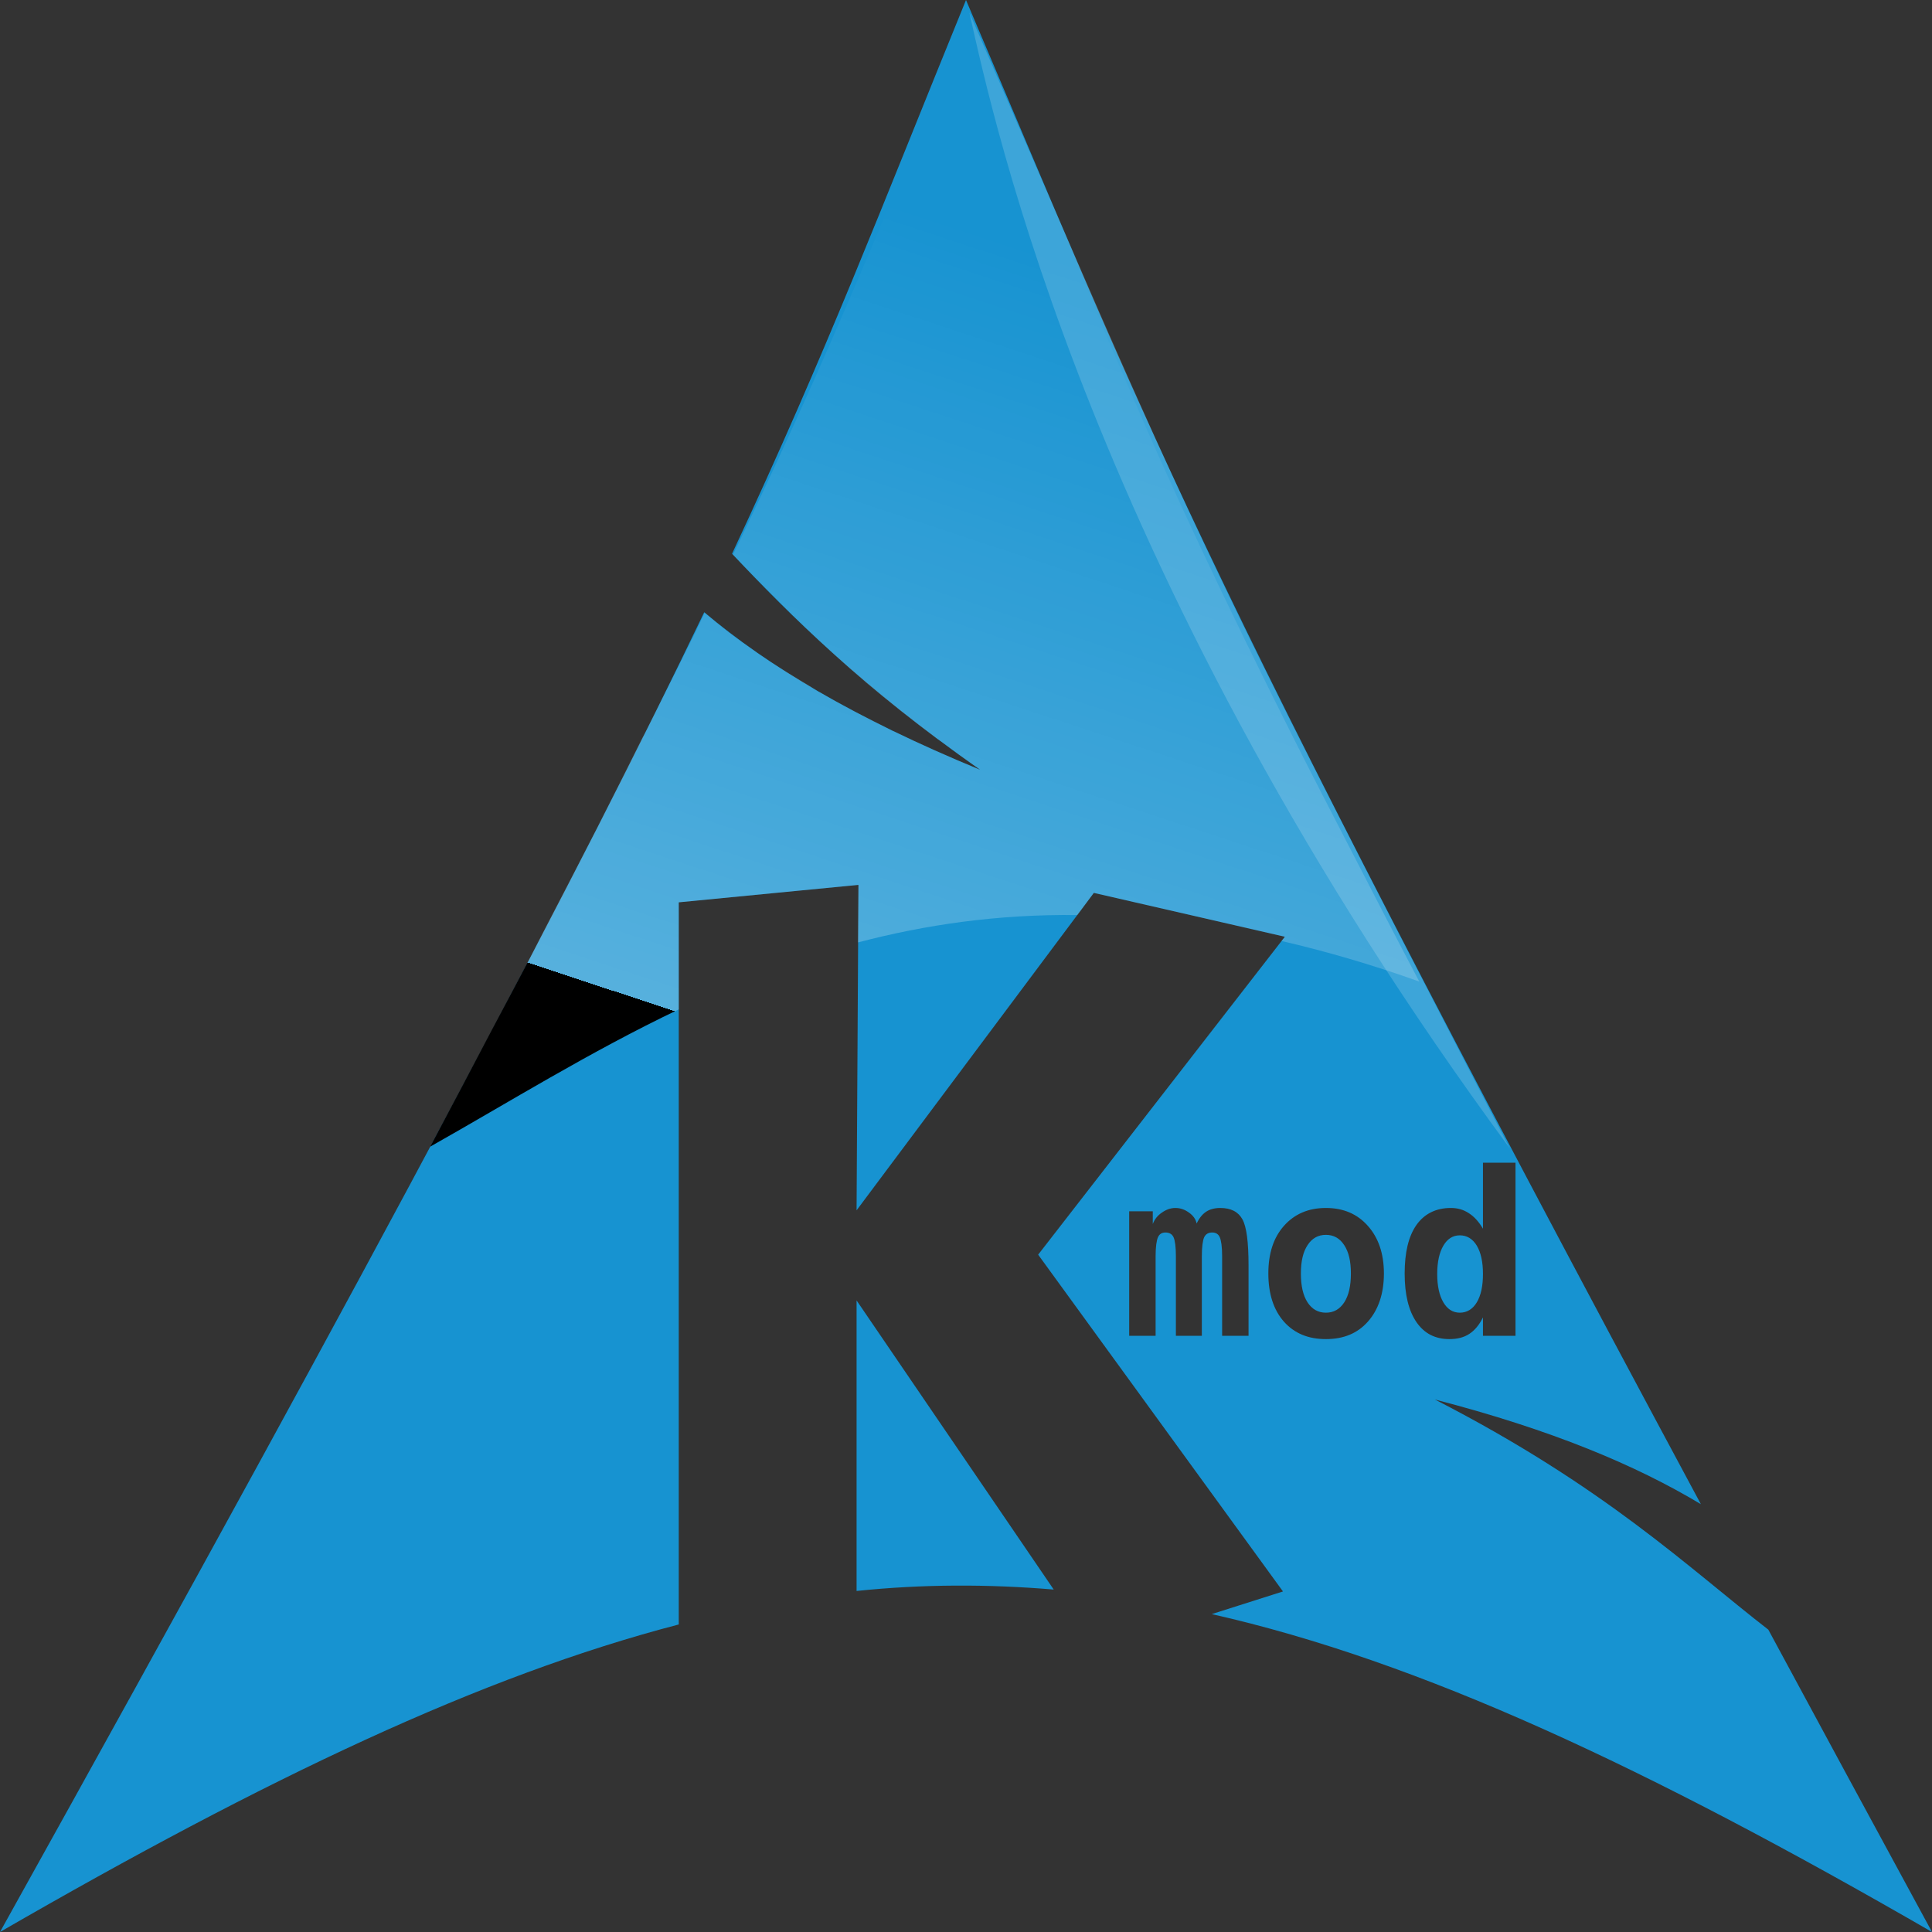 <?xml version="1.0" encoding="UTF-8" standalone="no"?>
<!-- Created with Inkscape (http://www.inkscape.org/) -->
<svg
   xmlns:dc="http://purl.org/dc/elements/1.1/"
   xmlns:cc="http://web.resource.org/cc/"
   xmlns:rdf="http://www.w3.org/1999/02/22-rdf-syntax-ns#"
   xmlns:svg="http://www.w3.org/2000/svg"
   xmlns="http://www.w3.org/2000/svg"
   xmlns:xlink="http://www.w3.org/1999/xlink"
   xmlns:sodipodi="http://sodipodi.sourceforge.net/DTD/sodipodi-0.dtd"
   xmlns:inkscape="http://www.inkscape.org/namespaces/inkscape"
   width="128"
   height="128"
   id="svg2488"
   sodipodi:version="0.32"
   inkscape:version="0.45.1"
   sodipodi:docbase="/home/thayer/tmp/archlinux-logo-contest/archer/masters"
   sodipodi:docname="archlinux-mods-kdemod.svg"
   inkscape:output_extension="org.inkscape.output.svg.inkscape"
   version="1.0">
  <rect width="100%" height="100%" fill="#333333" stroke="none"/>
  <defs
     id="defs2490">
    <linearGradient
       inkscape:collect="always"
       xlink:href="#path1082_2_"
       id="linearGradient2191"
       gradientUnits="userSpaceOnUse"
       gradientTransform="matrix(-0.265,0,0,0.265,207.899,-12.559)"
       x1="541.335"
       y1="104.507"
       x2="606.912"
       y2="303.14" />
    <linearGradient
       inkscape:collect="always"
       xlink:href="#path1082_2_"
       id="linearGradient2185"
       gradientUnits="userSpaceOnUse"
       gradientTransform="matrix(-0.265,0,0,0.265,207.899,-12.559)"
       x1="541.335"
       y1="104.507"
       x2="606.912"
       y2="303.14" />
    <linearGradient
       gradientUnits="userSpaceOnUse"
       id="path1082_2_"
       y2="129.347"
       x2="112.499"
       y1="6.137"
       x1="112.499"
       gradientTransform="translate(287,-83)">
      <stop
         id="stop193"
         offset="0"
         style="stop-color:#ffffff;stop-opacity:0" />
      <stop
         id="stop195"
         offset="1"
         style="stop-color:#ffffff;stop-opacity:0.272" />
      <midPointStop
         id="midPointStop197"
         style="stop-color:#FFFFFF"
         offset="0" />
      <midPointStop
         id="midPointStop199"
         style="stop-color:#FFFFFF"
         offset="0.5" />
      <midPointStop
         id="midPointStop201"
         style="stop-color:#000000"
         offset="1" />
    </linearGradient>
    <linearGradient
       inkscape:collect="always"
       xlink:href="#path1082_2_"
       id="linearGradient2720"
       gradientUnits="userSpaceOnUse"
       gradientTransform="matrix(-0.266,0,0,0.265,410.964,745.538)"
       x1="541.335"
       y1="104.507"
       x2="606.912"
       y2="303.14" />
    <linearGradient
       inkscape:collect="always"
       xlink:href="#path1082_2_"
       id="linearGradient2722"
       gradientUnits="userSpaceOnUse"
       gradientTransform="matrix(-0.266,0,0,0.265,410.964,745.538)"
       x1="541.335"
       y1="104.507"
       x2="606.912"
       y2="303.14" />
    <linearGradient
       inkscape:collect="always"
       xlink:href="#path1082_2_"
       id="linearGradient2724"
       gradientUnits="userSpaceOnUse"
       gradientTransform="matrix(-0.266,0,0,0.265,410.964,745.538)"
       x1="541.335"
       y1="104.507"
       x2="606.912"
       y2="303.14" />
    <linearGradient
       inkscape:collect="always"
       xlink:href="#path1082_2_"
       id="linearGradient2726"
       gradientUnits="userSpaceOnUse"
       gradientTransform="matrix(0.265,0,0,0.263,63.729,131.004)"
       x1="541.335"
       y1="104.507"
       x2="606.912"
       y2="303.14" />
    <linearGradient
       inkscape:collect="always"
       xlink:href="#path1082_2_"
       id="linearGradient2728"
       gradientUnits="userSpaceOnUse"
       gradientTransform="matrix(-0.266,0,0,0.265,410.964,745.538)"
       x1="541.335"
       y1="104.507"
       x2="606.912"
       y2="303.14" />
    <linearGradient
       inkscape:collect="always"
       xlink:href="#path1082_2_"
       id="linearGradient2730"
       gradientUnits="userSpaceOnUse"
       gradientTransform="matrix(-0.266,0,0,0.265,410.964,745.538)"
       x1="541.335"
       y1="104.507"
       x2="606.912"
       y2="303.14" />
    <linearGradient
       inkscape:collect="always"
       xlink:href="#path1082_2_"
       id="linearGradient2732"
       gradientUnits="userSpaceOnUse"
       gradientTransform="matrix(-0.266,0,0,0.265,410.964,745.538)"
       x1="541.335"
       y1="104.507"
       x2="606.912"
       y2="303.14" />
    <linearGradient
       inkscape:collect="always"
       xlink:href="#path1082_2_"
       id="linearGradient2734"
       gradientUnits="userSpaceOnUse"
       gradientTransform="matrix(-0.266,0,0,0.265,410.964,745.538)"
       x1="541.335"
       y1="104.507"
       x2="606.912"
       y2="303.14" />
    <linearGradient
       inkscape:collect="always"
       xlink:href="#path1082_2_"
       id="linearGradient2736"
       gradientUnits="userSpaceOnUse"
       gradientTransform="matrix(-0.266,0,0,0.265,410.964,745.538)"
       x1="541.335"
       y1="104.507"
       x2="606.912"
       y2="303.14" />
    <linearGradient
       inkscape:collect="always"
       xlink:href="#path1082_2_"
       id="linearGradient2181"
       gradientUnits="userSpaceOnUse"
       gradientTransform="matrix(-0.265,0,0,0.265,341.146,488.045)"
       x1="541.335"
       y1="104.507"
       x2="606.912"
       y2="303.14" />
  </defs>
  <sodipodi:namedview
     id="base"
     pagecolor="#ffffff"
     bordercolor="#666666"
     borderopacity="1.0"
     gridtolerance="10000"
     guidetolerance="10"
     objecttolerance="10"
     inkscape:pageopacity="0.0"
     inkscape:pageshadow="2"
     inkscape:zoom="1"
     inkscape:cx="64"
     inkscape:cy="64"
     inkscape:document-units="px"
     inkscape:current-layer="layer1"
     inkscape:window-width="636"
     inkscape:window-height="511"
     inkscape:window-x="1038"
     inkscape:window-y="16" />
  <g
     inkscape:label="Layer 1"
     inkscape:groupmode="layer"
     id="layer1"
     transform="translate(-133.248,-500.604)">
    <path
       style="fill:#1793d1;fill-opacity:1;fill-rule:evenodd;stroke:none;stroke-width:1;stroke-linecap:round;stroke-linejoin:round;stroke-miterlimit:10;stroke-dasharray:none;stroke-opacity:1"
       d="M 64 0 C 58.303 13.969 54.843 23.134 48.5 36.688 C 52.389 40.81 57.185 45.578 64.938 51 C 56.603 47.57 50.905 44.136 46.656 40.562 C 38.538 57.502 25.811 81.623 0 128 C 17.683 117.791 31.903 111.028 44.969 107.625 L 44.969 59.781 L 56.875 58.625 L 56.75 80.188 L 72.469 59.156 L 85.125 62.062 L 68.781 83.125 L 85 105.438 L 80.281 106.938 C 94.114 110.066 109.069 117.071 128 128 C 124.054 120.735 120.52 114.206 117.156 107.969 C 111.858 103.862 106.335 98.504 95.062 92.719 C 102.81 94.732 108.363 97.06 112.688 99.656 C 78.49 35.986 75.727 27.52 64 0 z M 98.25 77.031 L 100.406 77.031 L 100.406 88.5 L 98.25 88.5 L 98.25 87.281 C 98.019 87.759 97.713 88.134 97.344 88.375 C 96.98 88.616 96.528 88.719 96.031 88.719 C 95.087 88.719 94.365 88.352 93.844 87.594 C 93.322 86.835 93.062 85.754 93.062 84.375 C 93.063 82.977 93.317 81.905 93.844 81.156 C 94.375 80.408 95.146 80.031 96.125 80.031 C 96.568 80.031 96.963 80.144 97.312 80.375 C 97.667 80.602 97.984 80.948 98.25 81.406 L 98.25 77.031 z M 77.875 80.031 C 78.21 80.031 78.506 80.142 78.781 80.344 C 79.057 80.541 79.222 80.777 79.281 81.062 C 79.444 80.713 79.655 80.449 79.906 80.281 C 80.157 80.114 80.48 80.031 80.844 80.031 C 81.557 80.031 82.042 80.289 82.312 80.781 C 82.588 81.274 82.719 82.288 82.719 83.844 L 82.719 88.5 L 80.969 88.5 L 80.969 83.219 C 80.969 82.603 80.906 82.176 80.812 81.969 C 80.719 81.762 80.558 81.656 80.312 81.656 C 80.066 81.656 79.88 81.757 79.781 81.969 C 79.683 82.18 79.625 82.613 79.625 83.219 L 79.625 88.5 L 77.906 88.5 L 77.906 83.219 C 77.906 82.613 77.848 82.18 77.75 81.969 C 77.652 81.757 77.465 81.656 77.219 81.656 C 76.973 81.656 76.812 81.762 76.719 81.969 C 76.625 82.176 76.562 82.603 76.562 83.219 L 76.562 88.5 L 74.812 88.5 L 74.812 80.25 L 76.375 80.25 L 76.375 81.094 C 76.498 80.769 76.698 80.531 76.969 80.344 C 77.239 80.152 77.54 80.031 77.875 80.031 z M 87.844 80.031 C 89.015 80.031 89.936 80.436 90.625 81.219 C 91.319 81.997 91.687 83.041 91.688 84.375 C 91.687 85.709 91.319 86.78 90.625 87.562 C 89.936 88.341 89.015 88.719 87.844 88.719 C 86.678 88.719 85.756 88.341 85.062 87.562 C 84.374 86.78 84.031 85.709 84.031 84.375 C 84.031 83.041 84.374 81.997 85.062 81.219 C 85.756 80.436 86.678 80.031 87.844 80.031 z M 87.844 81.812 C 87.327 81.813 86.92 82.042 86.625 82.5 C 86.33 82.953 86.187 83.563 86.188 84.375 C 86.187 85.187 86.33 85.823 86.625 86.281 C 86.92 86.734 87.327 86.969 87.844 86.969 C 88.365 86.969 88.767 86.734 89.062 86.281 C 89.358 85.823 89.5 85.187 89.5 84.375 C 89.5 83.563 89.358 82.953 89.062 82.5 C 88.767 82.042 88.365 81.813 87.844 81.812 z M 96.719 81.844 C 96.251 81.844 95.891 82.078 95.625 82.531 C 95.359 82.984 95.219 83.609 95.219 84.406 C 95.219 85.204 95.359 85.828 95.625 86.281 C 95.891 86.734 96.251 86.969 96.719 86.969 C 97.186 86.969 97.573 86.734 97.844 86.281 C 98.114 85.828 98.25 85.204 98.25 84.406 C 98.25 83.609 98.114 82.984 97.844 82.531 C 97.573 82.078 97.186 81.844 96.719 81.844 z M 56.75 86.156 L 56.75 105.406 C 61.123 104.95 65.451 104.946 69.812 105.312 L 56.75 86.156 z "
       transform="translate(133.248,500.604)"
       id="path2238" />
    <path
       style="fill:#ffffff;fill-opacity:0.166;fill-rule:evenodd;stroke:none;stroke-width:36.1;stroke-linecap:butt;stroke-linejoin:round;stroke-miterlimit:10;stroke-opacity:1"
       d="M 233.274,576.683 C 205.53,539.027 199.1,508.678 197.471,501.432 C 212.27,535.567 212.169,535.985 233.274,576.683 z "
       id="path2242"
       sodipodi:nodetypes="ccc" />
    <path
       style="fill:url(#linearGradient2191);fill-opacity:1;fill-rule:evenodd;stroke:none;stroke-width:0.714;stroke-linecap:round;stroke-linejoin:round;stroke-miterlimit:10;stroke-dasharray:none;stroke-opacity:1"
       d="M 64.25 0.562 C 63.541 2.307 62.843 3.983 62.188 5.594 C 61.459 7.383 60.751 9.107 60.062 10.781 C 59.374 12.456 58.708 14.106 58.031 15.719 C 57.355 17.332 56.661 18.927 55.969 20.531 C 55.276 22.136 54.58 23.726 53.844 25.375 C 53.108 27.024 52.339 28.722 51.531 30.469 C 50.723 32.215 49.876 34.009 48.969 35.906 C 48.841 36.173 48.692 36.48 48.562 36.75 C 49.532 37.777 50.573 38.83 51.688 39.938 C 52.232 40.479 52.784 41.034 53.375 41.594 C 54.589 42.746 55.888 43.954 57.344 45.188 C 57.355 45.197 57.363 45.209 57.375 45.219 C 58.822 46.443 60.408 47.695 62.156 49 C 62.163 49.005 62.181 48.995 62.188 49 C 63.062 49.653 63.976 50.327 64.938 51 C 62.863 50.147 60.953 49.294 59.188 48.438 C 59.179 48.433 59.165 48.442 59.156 48.438 C 58.861 48.294 58.6 48.143 58.312 48 C 57.187 47.438 56.103 46.877 55.094 46.312 C 54.825 46.162 54.542 45.994 54.281 45.844 C 54.273 45.839 54.258 45.848 54.25 45.844 C 53.972 45.683 53.738 45.505 53.469 45.344 C 52.296 44.642 51.177 43.959 50.156 43.25 C 50.144 43.241 50.137 43.227 50.125 43.219 C 49.506 42.788 48.912 42.371 48.344 41.938 C 47.766 41.496 47.218 41.039 46.688 40.594 C 46.468 41.041 46.288 41.448 46.062 41.906 C 45.23 43.595 44.306 45.43 43.375 47.281 C 43.148 47.733 42.953 48.131 42.719 48.594 C 42.673 48.686 42.609 48.783 42.562 48.875 C 42.495 49 42.436 49.129 42.375 49.25 C 41.471 51.059 40.575 52.859 39.562 54.844 C 38.514 56.903 37.399 59.038 36.219 61.312 C 35.839 62.044 35.519 62.682 35.125 63.438 C 34.298 65.024 33.457 66.584 32.562 68.281 C 31.273 70.726 29.942 73.27 28.5 75.969 C 33.707 73.033 39.065 69.692 44.969 66.875 L 44.969 59.781 L 56.875 58.625 L 56.844 62.438 C 61.291 61.269 66.091 60.562 71.375 60.625 L 72.469 59.156 L 85.125 62.062 L 84.906 62.344 C 87.818 63.018 90.846 63.894 94.031 65.031 C 92.437 62.011 90.971 59.163 89.594 56.5 C 88.217 53.837 86.938 51.358 85.75 49 C 84.562 46.642 83.465 44.418 82.438 42.312 C 81.41 40.207 80.458 38.219 79.562 36.312 C 78.667 34.406 77.824 32.572 77.031 30.812 C 76.239 29.053 75.499 27.352 74.781 25.688 C 74.063 24.023 73.36 22.404 72.688 20.781 C 72.015 19.158 71.374 17.54 70.719 15.906 C 70.509 15.384 70.304 14.844 70.094 14.312 C 70.041 14.189 69.99 14.062 69.938 13.938 C 69.358 12.577 68.661 10.97 68.062 9.562 C 66.873 6.75 65.614 3.766 64.25 0.562 z "
       id="path2240"
       transform="translate(133.248,500.604)" />
  </g>
</svg>
